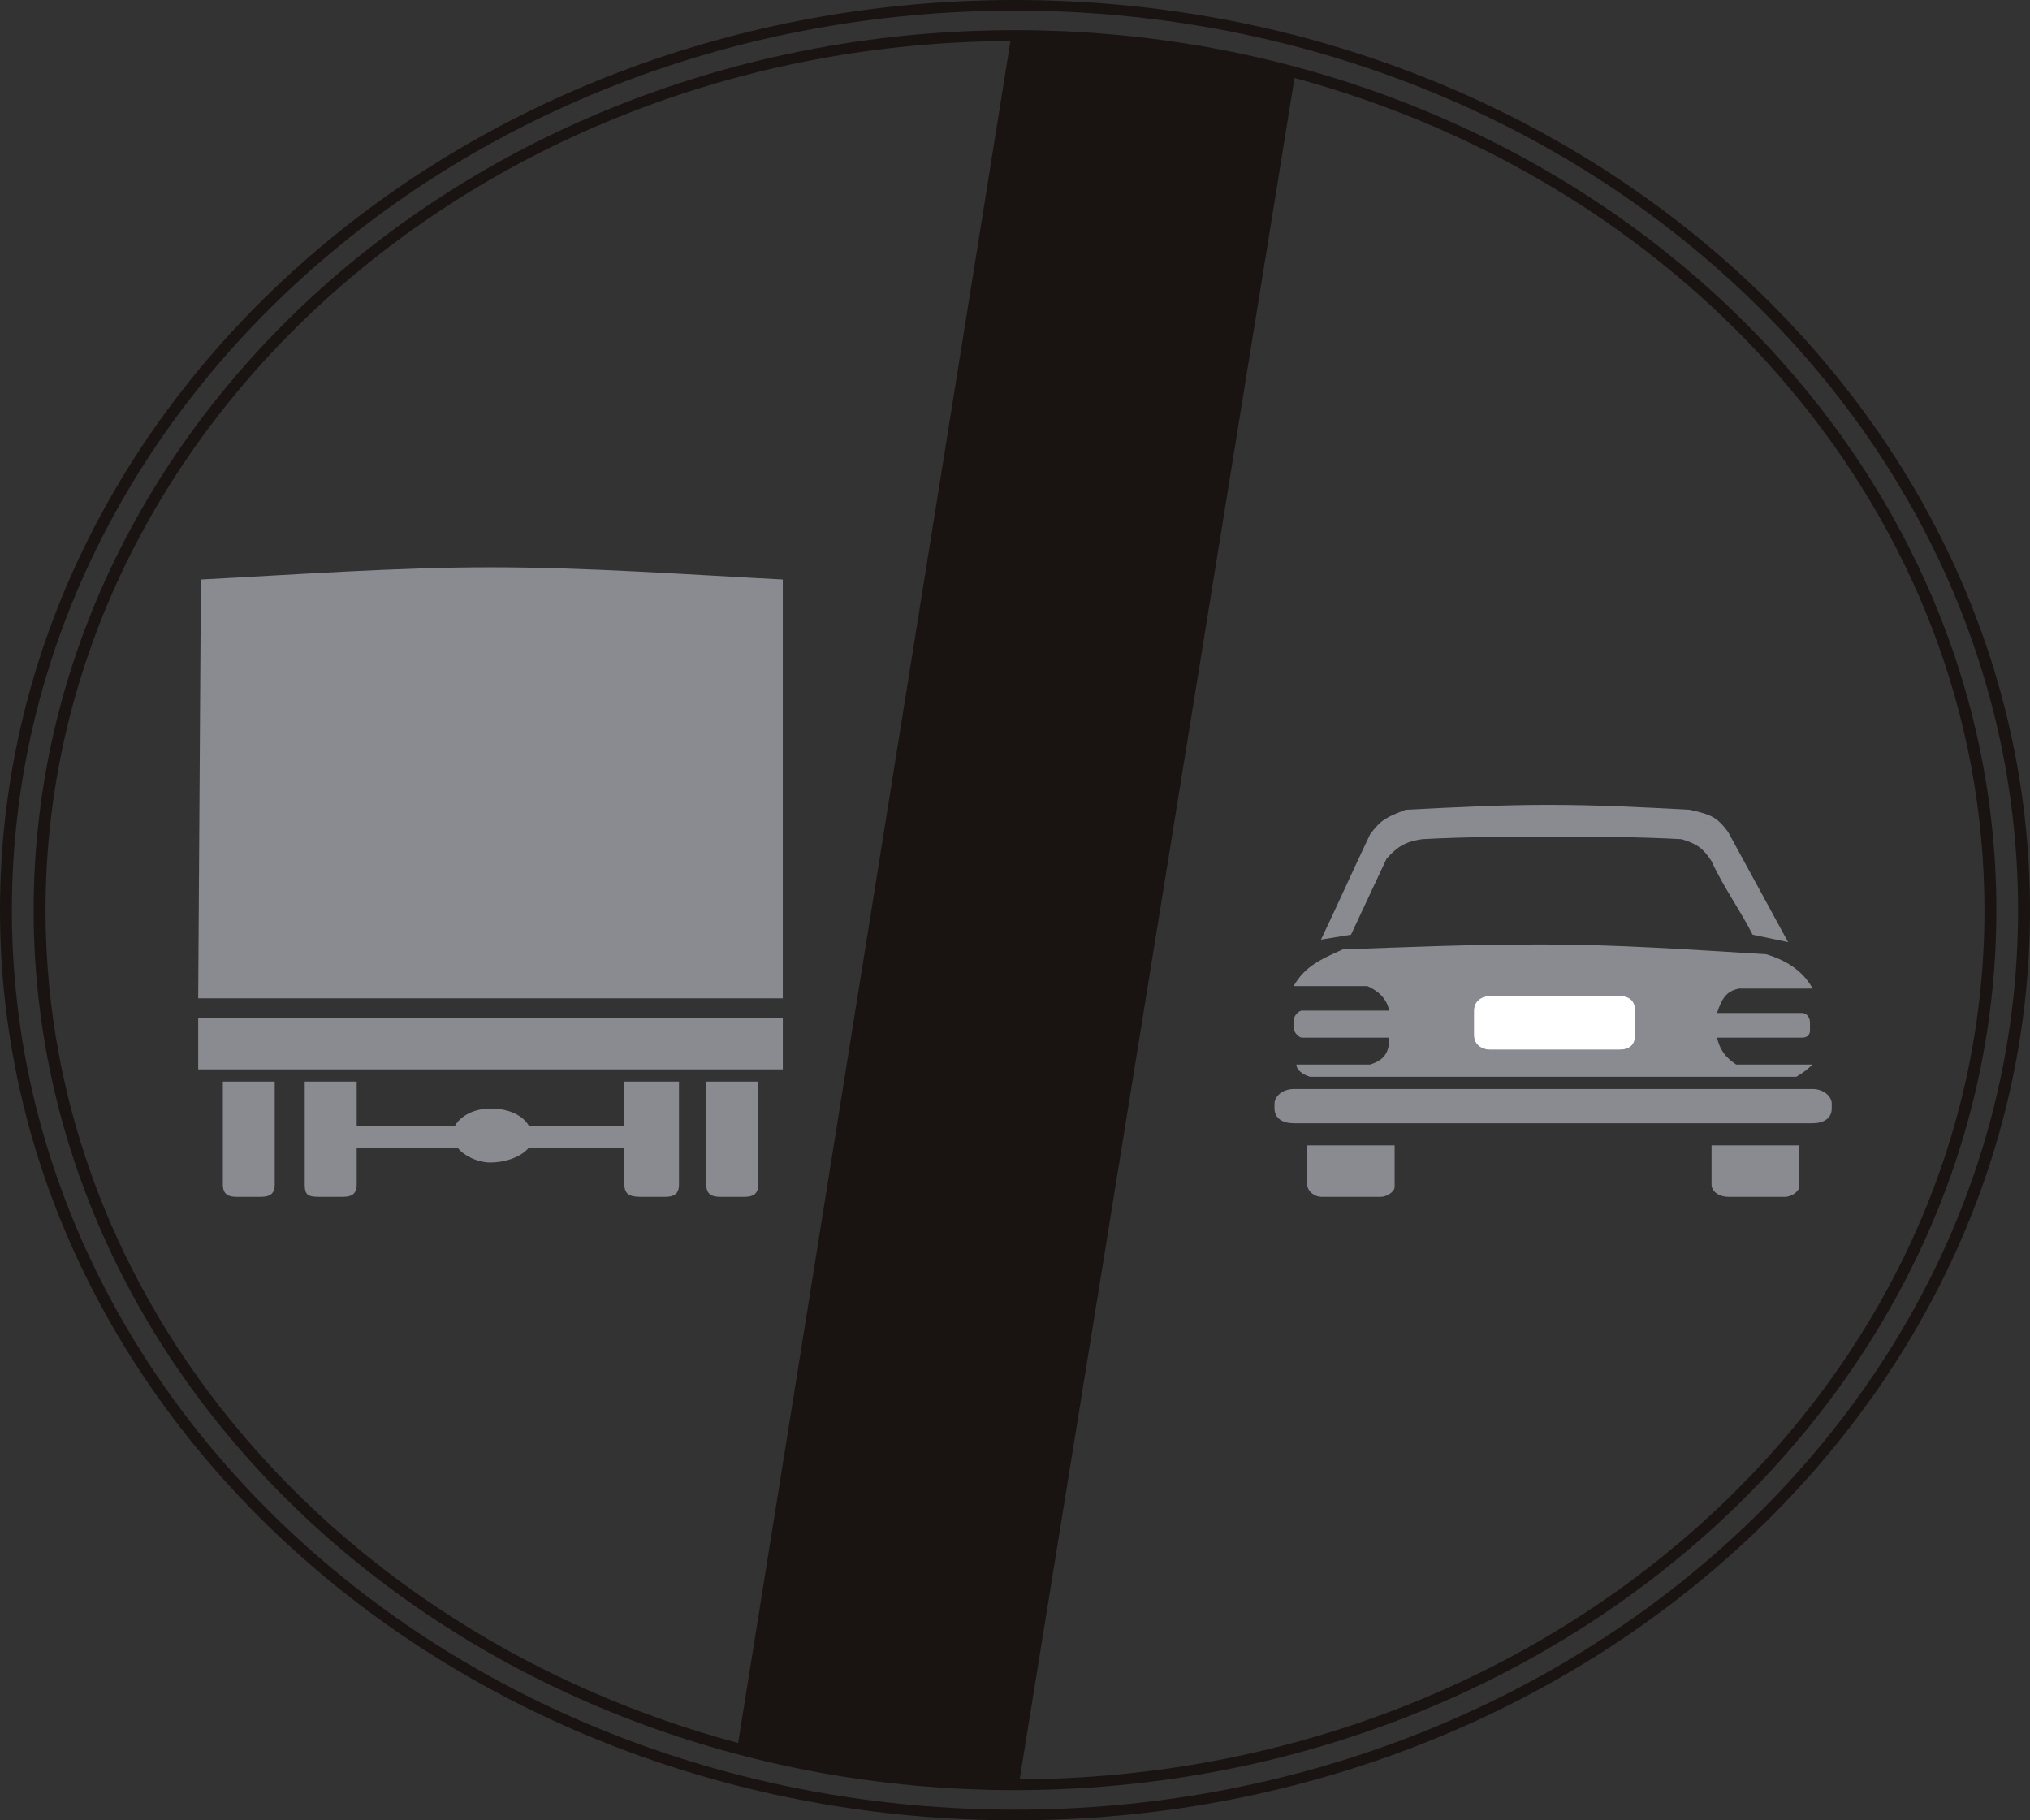<?xml version="1.0" encoding="UTF-8" standalone="no"?>
<!-- Created with Inkscape (http://www.inkscape.org/) -->

<svg
   xmlns:dc="http://purl.org/dc/elements/1.1/"
   xmlns:cc="http://creativecommons.org/ns#"
   xmlns:rdf="http://www.w3.org/1999/02/22-rdf-syntax-ns#"
   xmlns:svg="http://www.w3.org/2000/svg"
   xmlns="http://www.w3.org/2000/svg"
   xmlns:sodipodi="http://sodipodi.sourceforge.net/DTD/sodipodi-0.dtd"
   xmlns:inkscape="http://www.inkscape.org/namespaces/inkscape"
   id="svg2993"
   version="1.1"
   preserveAspectRatio="xMinYMin meet"
   viewBox="0 0 145 130"
   inkscape:version="0.48.3.1 r9886"
   sodipodi:docname="cod_45.svg"
   width="100%"
   height="100%">
  <rect x="0" y="0" width="145" height="130" fill="#333333" stroke="none"/>
  <defs
     id="defs2995" />
  <sodipodi:namedview
     id="base"
     pagecolor="#ffffff"
     bordercolor="#666666"
     borderopacity="1.0"
     inkscape:pageopacity="0.0"
     inkscape:pageshadow="2"
     inkscape:zoom="8.2827586"
     inkscape:cx="72.5"
     inkscape:cy="26.224375"
     inkscape:current-layer="layer1"
     showgrid="true"
     inkscape:document-units="px"
     inkscape:grid-bbox="true"
     inkscape:window-width="1366"
     inkscape:window-height="692"
     inkscape:window-x="0"
     inkscape:window-y="24"
     inkscape:window-maximized="1" />
  <g
     id="layer1"
     inkscape:label="Layer 1"
     inkscape:groupmode="layer"
     transform="translate(0,66)">
    <path
       inkscape:connector-curvature="0"
       d="M 72.5,63.238 C 32.988,63.238 0.849,34.421 0.849,-0.998 0.849,-36.424 32.988,-65.241 72.5,-65.241 c 39.505,0 71.647,28.817 71.647,64.242 C 144.147,34.421 112.005,63.238 72.5,63.238 z M 72.5,-66 C 32.522,-66 0,-36.839 0,-0.998 0,34.839 32.522,64 72.5,64 112.474,64 145,34.839 145,-0.998 145,-36.839 112.474,-66 72.5,-66"
       style="fill:#191412;fill-opacity:1;fill-rule:nonzero;stroke:none"
       id="path4689" />
    <path
       inkscape:connector-curvature="0"
       d="M 72.832,61.072 92.466,-60.432 c 28.472,7.705 49.281,31.419 49.281,59.434 0,34.134 -30.889,61.913 -68.916,62.071 z M 52.724,58.479 C 24.148,50.826 3.253,27.075 3.253,-0.998 3.253,-35.138 34.142,-62.914 72.175,-63.072 L 52.724,58.479 z M 72.5,-63.847 c -38.652,0 -70.097,28.194 -70.097,62.848 C 2.403,33.656 33.848,61.844 72.5,61.844 c 38.652,0 70.097,-28.188 70.097,-62.842 C 142.597,-35.653 111.152,-63.847 72.5,-63.847"
       style="fill:#191412;fill-opacity:1;fill-rule:nonzero;stroke:none"
       id="path4691" />
    <path
       inkscape:connector-curvature="0"
       d="m 14.158,10.372 41.757,0 0,-3.672 -41.757,0 0,3.672 z"
       style="fill:#898b91;fill-opacity:1;fill-rule:nonzero;stroke:none"
       id="path4693" />
    <path
       inkscape:connector-curvature="0"
       d="m 14.158,5.297 41.756,0 0,-29.911 c -6.827,-0.35 -13.858,-0.871 -20.878,-0.871 -6.827,0 -13.851,0.521 -20.685,0.871 L 14.158,5.297"
       style="fill:#898b91;fill-opacity:1;fill-rule:nonzero;stroke:none"
       id="path4695" />
    <path
       inkscape:connector-curvature="0"
       d="m 15.919,18.595 c 0,0.7 0.387,0.88 0.967,0.88 l 1.761,0 c 0.587,0 0.977,-0.18 0.977,-0.88 l 0,-7.352 -3.705,0 0,7.352"
       style="fill:#898b91;fill-opacity:1;fill-rule:nonzero;stroke:none"
       id="path4697" />
    <path
       inkscape:connector-curvature="0"
       d="m 50.448,18.595 c 0,0.7 0.394,0.88 0.981,0.88 l 1.754,0 c 0.587,0 0.977,-0.18 0.977,-0.88 l 0,-7.352 -3.712,0 0,7.352"
       style="fill:#898b91;fill-opacity:1;fill-rule:nonzero;stroke:none"
       id="path4699" />
    <path
       inkscape:connector-curvature="0"
       d="m 44.602,14.4 -6.83,0 c -0.394,-0.706 -1.371,-1.233 -2.735,-1.233 -1.167,0 -2.148,0.527 -2.535,1.233 l -7.024,0 0,-3.157 -3.712,0 0,7.352 c 0,0.7 0.193,0.88 0.977,0.88 l 1.754,0 c 0.59,0 0.981,-0.18 0.981,-0.88 l 0,-2.624 7.217,0 c 0.39,0.524 1.367,1.053 2.341,1.053 0.974,0 2.144,-0.353 2.735,-1.053 l 6.83,0 0,2.624 c 0,0.7 0.383,0.88 1.167,0.88 l 1.754,0 c 0.587,0 0.977,-0.18 0.977,-0.88 l 0,-7.352 -3.899,0 0,3.157"
       style="fill:#898b91;fill-opacity:1;fill-rule:nonzero;stroke:none"
       id="path4701" />
    <path
       inkscape:connector-curvature="0"
       d="m 129.474,11.773 -37.07,0 c -0.784,0 -1.367,0.521 -1.367,1.047 l 0,0.347 c 0,0.7 0.584,1.053 1.367,1.053 l 37.07,0 c 0.777,0 1.364,-0.353 1.364,-1.053 l 0,-0.347 c 0,-0.527 -0.587,-1.047 -1.364,-1.047"
       style="fill:#898b91;fill-opacity:1;fill-rule:nonzero;stroke:none"
       id="path4703" />
    <path
       inkscape:connector-curvature="0"
       d="m 93.378,18.595 c 0,0.527 0.584,0.88 0.977,0.88 l 4.292,0 c 0.39,0 0.97,-0.353 0.97,-0.71 l 0,-2.965 -6.24,0 0,2.795"
       style="fill:#898b91;fill-opacity:1;fill-rule:nonzero;stroke:none"
       id="path4705" />
    <path
       inkscape:connector-curvature="0"
       d="m 122.254,18.595 c 0,0.527 0.591,0.88 1.174,0.88 l 4.099,0 c 0.387,0 0.977,-0.353 0.977,-0.71 l 0,-2.965 -6.25,0 0,2.795"
       style="fill:#898b91;fill-opacity:1;fill-rule:nonzero;stroke:none"
       id="path4707" />
    <path
       inkscape:connector-curvature="0"
       d="m 99.038,-4.67 c 0.78,-0.877 1.364,-1.227 2.538,-1.4 3.118,-0.174 6.243,-0.174 9.362,-0.174 3.125,0 6.05,0 9.175,0.174 1.171,0.35 1.557,0.697 2.141,1.571 0.787,1.754 2.151,3.671 2.932,5.252 l 2.535,0.53 -4.292,-7.879 c -0.784,-1.044 -1.174,-1.224 -2.731,-1.574 -3.315,-0.18 -6.634,-0.35 -10.146,-0.35 -3.319,0 -6.634,0.17 -10.149,0.35 -1.364,0.53 -1.754,0.697 -2.538,1.751 -1.167,2.448 -2.338,5.072 -3.508,7.523 L 96.5,0.752 99.038,-4.67"
       style="fill:#898b91;fill-opacity:1;fill-rule:nonzero;stroke:none"
       id="path4709" />
    <path
       inkscape:connector-curvature="0"
       d="m 105.281,6.174 c 0,-0.694 0.584,-1.05 1.167,-1.05 l 9.175,0 c 0.78,0 1.171,0.356 1.171,1.05 l 0,1.747 c 0,0.703 -0.39,1.047 -1.171,1.047 l -9.175,0 c -0.584,0 -1.167,-0.344 -1.167,-1.047 l 0,-1.747 z m -12.293,1.93 6.243,0 c 0,0.864 -0.193,1.568 -1.367,1.921 l -5.266,0 c 0,0.347 0.39,0.697 0.974,0.877 l 34.736,0 c 0.584,-0.35 0.78,-0.53 1.167,-0.877 l -5.463,0 c -0.78,-0.524 -1.167,-1.057 -1.367,-1.921 l 6.053,0 c 0.39,0 0.587,-0.183 0.587,-0.53 l 0,-0.524 c 0,-0.35 -0.197,-0.706 -0.587,-0.706 l -6.053,0 c 0.397,-1.221 0.784,-1.568 1.564,-1.744 l 5.266,0 c -0.584,-1.047 -1.561,-1.918 -3.315,-2.451 -5.656,-0.347 -10.733,-0.7 -15.999,-0.7 -5.273,0 -9.369,0.18 -14.244,0.353 -1.561,0.697 -2.731,1.221 -3.512,2.621 l 5.27,0 c 0.78,0.353 1.364,0.874 1.557,1.751 l -6.243,0 c -0.197,0 -0.584,0.35 -0.584,0.7 l 0,0.524 c 0,0.35 0.387,0.706 0.584,0.706"
       style="fill:#898b91;fill-opacity:1;fill-rule:nonzero;stroke:none"
       id="path4711" />
    <path
       inkscape:connector-curvature="0"
       d="m 106.448,8.969 9.175,0 c 0.78,0 1.171,-0.344 1.171,-1.047 l 0,-1.747 c 0,-0.694 -0.39,-1.05 -1.171,-1.05 l -9.175,0 c -0.584,0 -1.167,0.356 -1.167,1.05 l 0,1.747 c 0,0.703 0.584,1.047 1.167,1.047"
       style="fill:#ffffff;fill-opacity:1;fill-rule:nonzero;stroke:none"
       id="path4713" />
  </g>
</svg>
